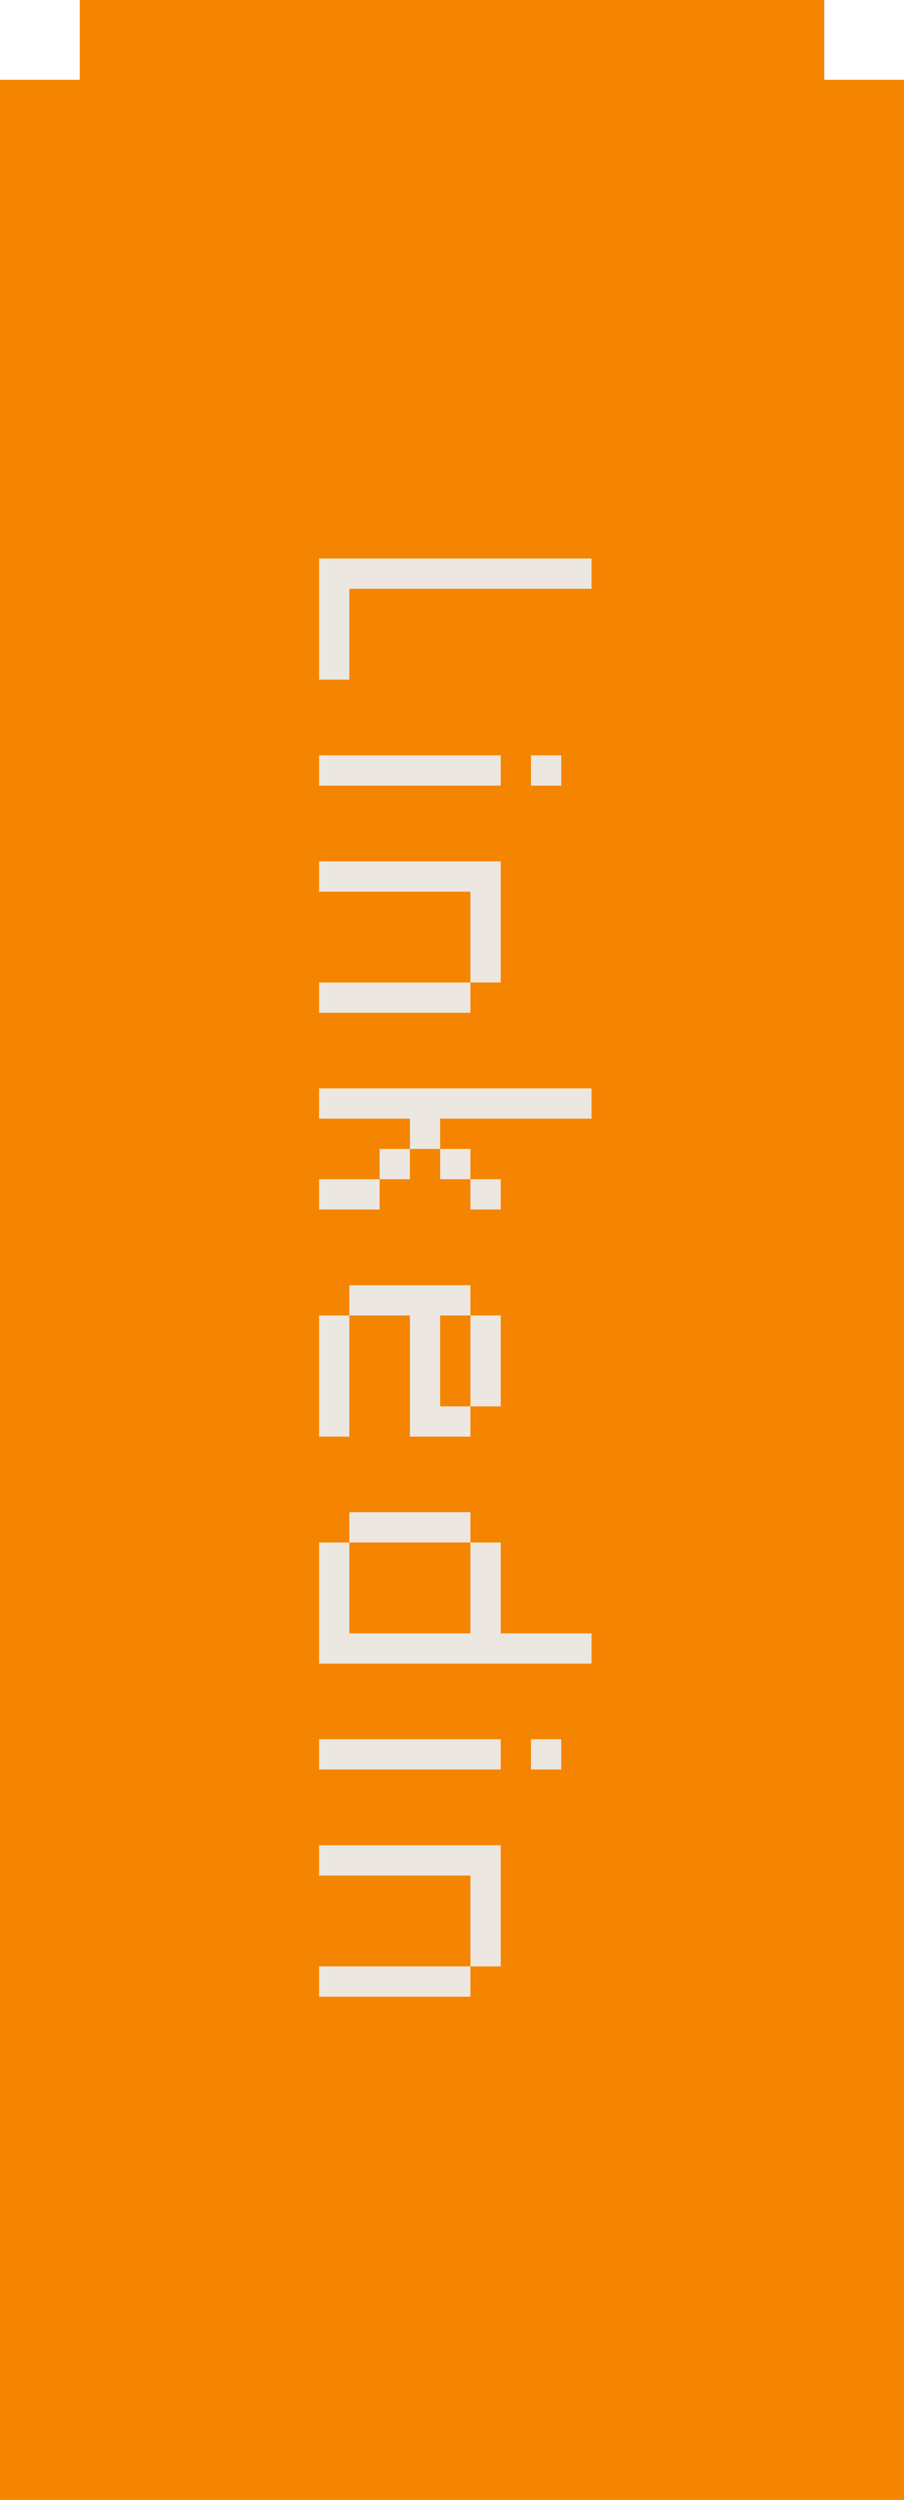 <svg width="68" height="188" viewBox="0 0 68 188" fill="none" xmlns="http://www.w3.org/2000/svg">
<path d="M14 0L55 2.6226e-05V176H13L14 0Z" fill="#F58500"/>
<path d="M6 2.6226e-05H62V182H6V2.6226e-05Z" fill="#F58500"/>
<path d="M0 6H68V188H0V6Z" fill="#F58500"/>
<path d="M24 42H44.496V44.277H26.277V51.109H24V42Z" fill="#ECE7E1"/>
<path d="M24 56.803H37.664V59.08H24V56.803ZM39.941 56.803H42.219V59.08H39.941V56.803Z" fill="#ECE7E1"/>
<path d="M24 64.778H37.664V73.887H35.387V67.055H24V64.778ZM24 73.887H35.387V76.164H24V73.887Z" fill="#ECE7E1"/>
<path d="M24 81.849H44.496V84.126H33.109V86.403H30.832V84.126H24V81.849ZM28.555 86.403H30.832V88.681H28.555V86.403ZM33.109 86.403H35.387V88.681H33.109V86.403ZM28.555 88.681V90.958H24V88.681H28.555ZM35.387 88.681H37.664V90.958H35.387V88.681Z" fill="#ECE7E1"/>
<path d="M26.277 96.651H35.387V98.929H33.109V105.761H35.387V108.038H30.832V98.929H26.277V96.651ZM26.277 98.929V108.038H24V98.929H26.277ZM35.387 98.929H37.664V105.761H35.387V98.929Z" fill="#ECE7E1"/>
<path d="M26.277 113.722H35.387V116H26.277V113.722ZM26.277 122.832H35.387V116H37.664V122.832H44.496V125.109H24V116H26.277V122.832Z" fill="#ECE7E1"/>
<path d="M24 130.794H37.664V133.071H24V130.794ZM39.941 130.794H42.219V133.071H39.941V130.794Z" fill="#ECE7E1"/>
<path d="M24 138.769H37.664V147.878H35.387V141.046H24V138.769ZM24 147.878H35.387V150.155H24V147.878Z" fill="#ECE7E1"/>
</svg>
